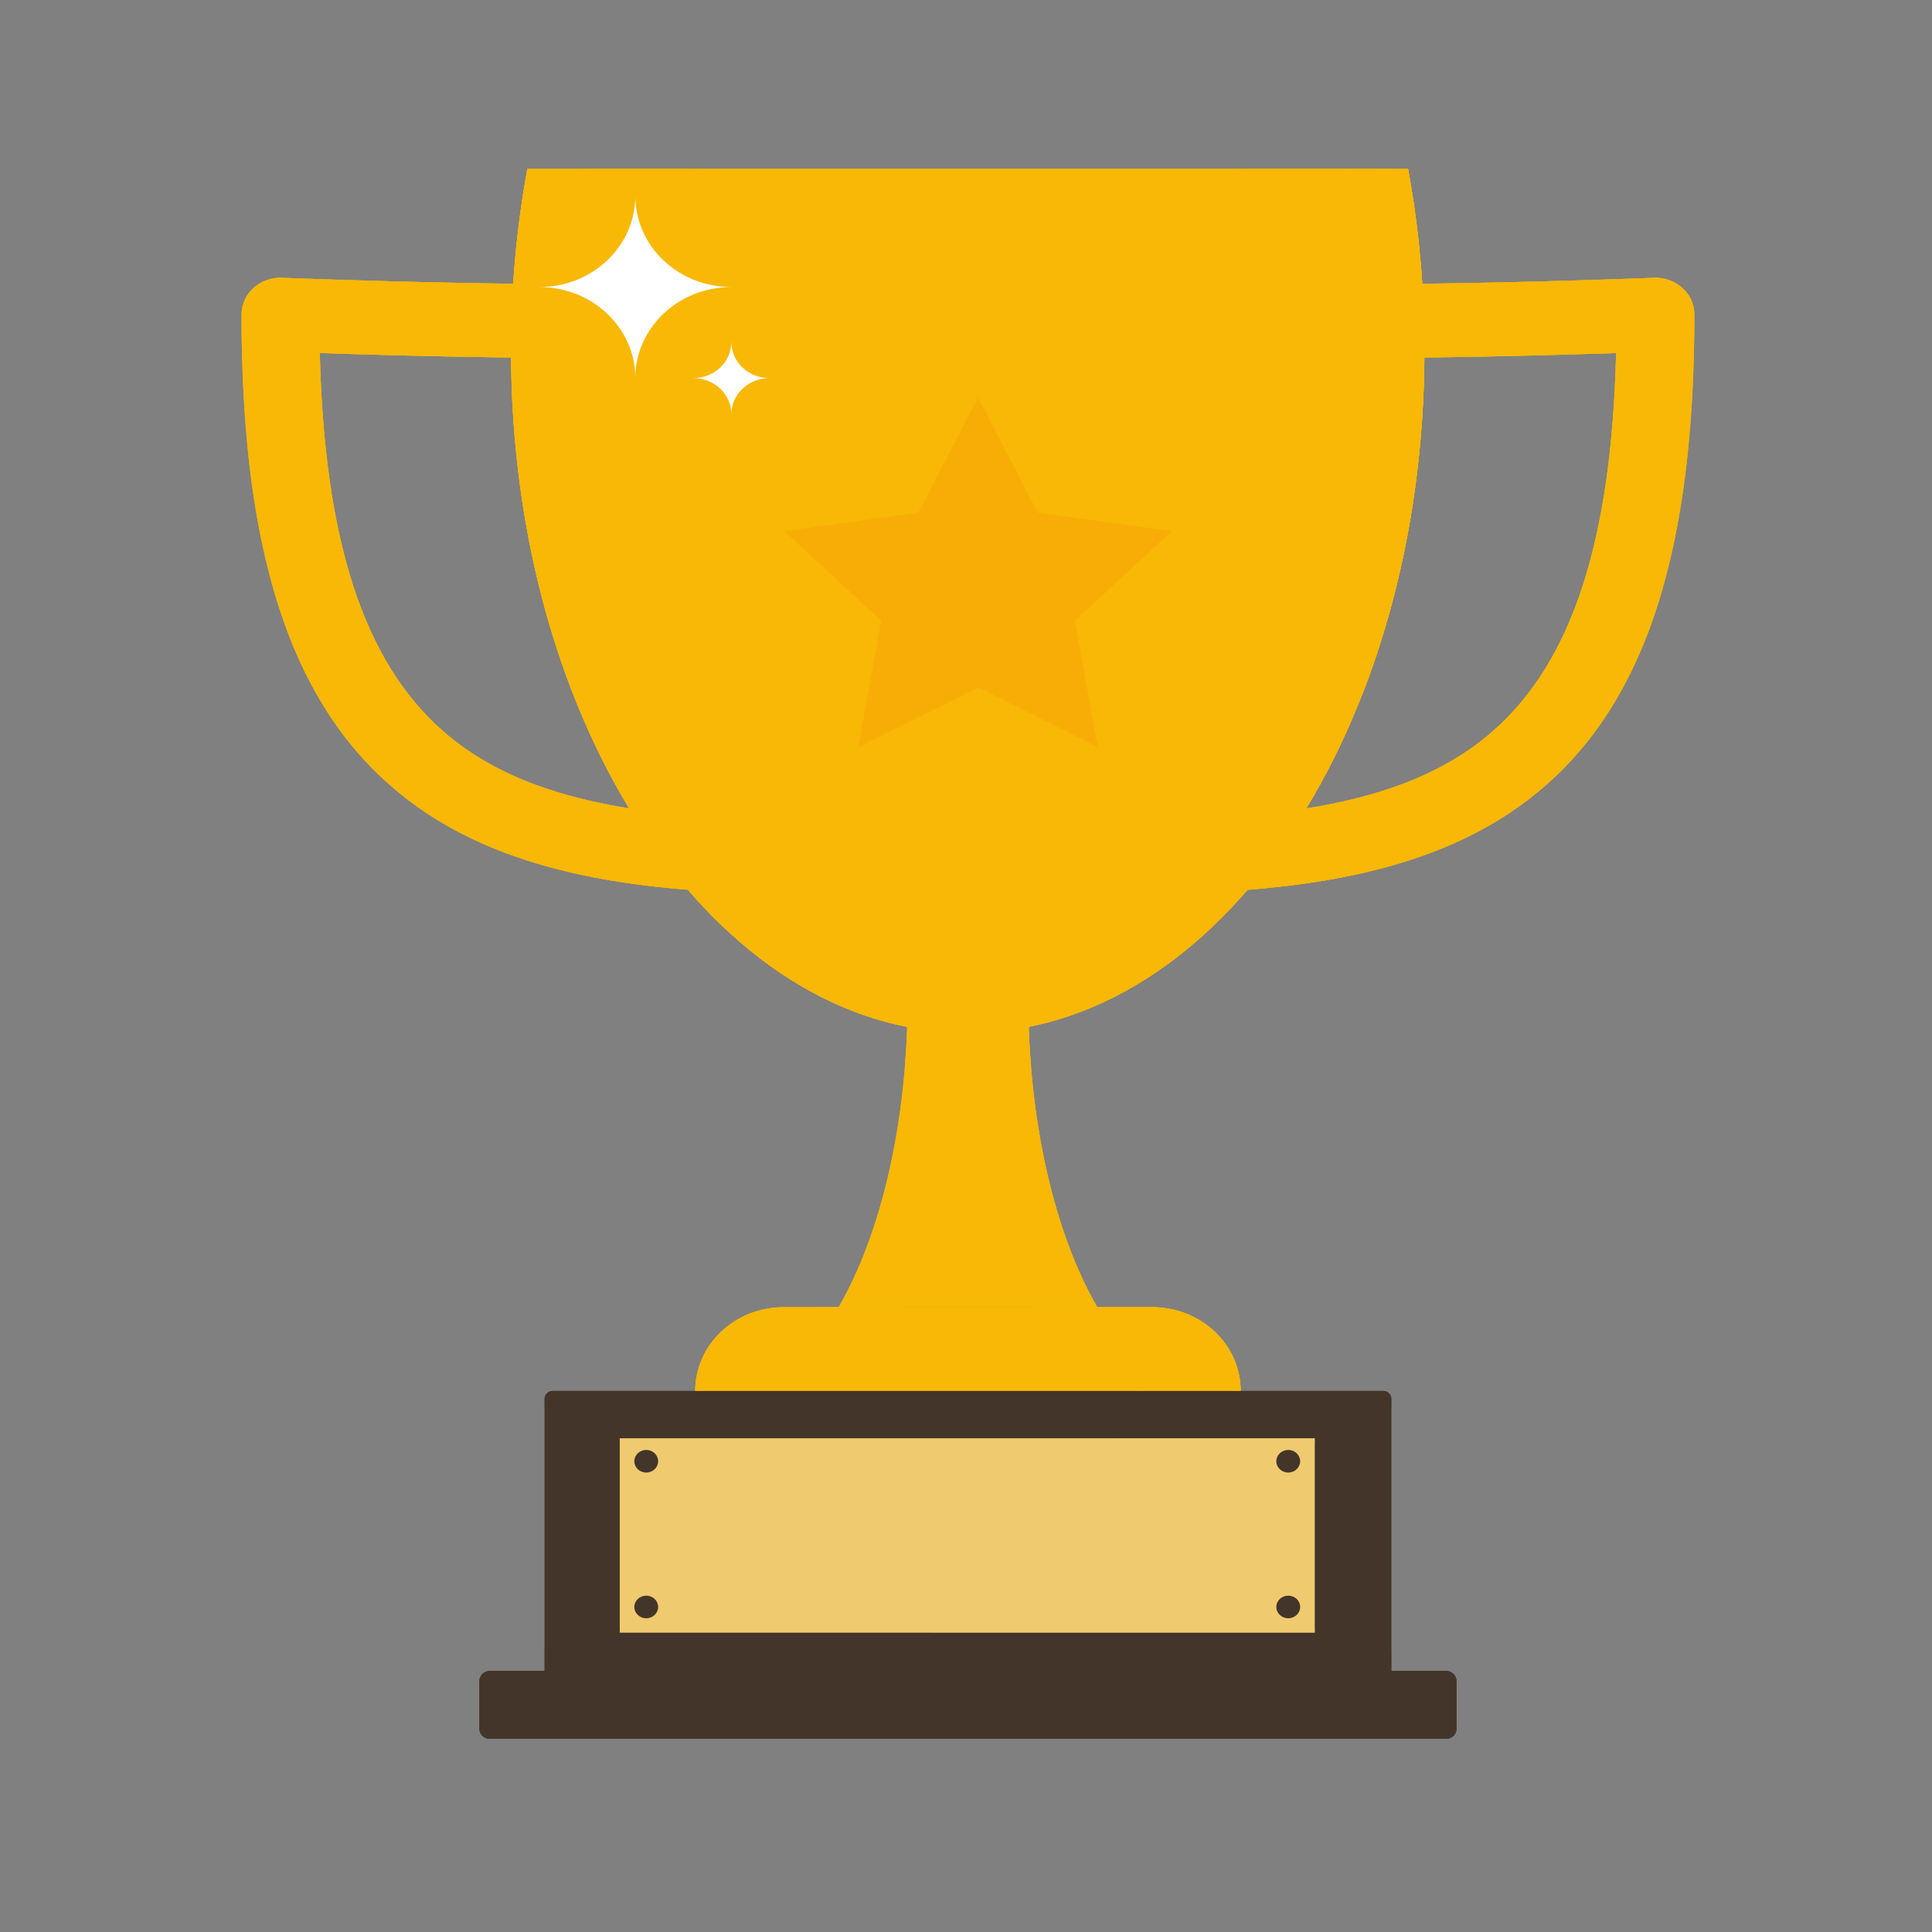 <svg width="80" height="80" viewBox="0 0 80 80" fill="none" xmlns="http://www.w3.org/2000/svg">
<rect x="0" y="0" width="80" height="80" fill="#808080" stroke="none"/>
<path d="M34.725 54.13C36.469 51.122 37.586 46.493 37.586 41.301C37.586 40.821 37.576 40.347 37.558 39.878H42.603C42.585 40.347 42.575 40.821 42.575 41.301C42.575 46.493 43.692 51.122 45.436 54.13H34.725Z" fill="#F8B805"/>
<g style="mix-blend-mode:multiply" opacity="0.5">
<path d="M42.575 41.301C42.575 40.821 42.585 40.347 42.604 39.878H37.558C37.576 40.347 37.586 40.821 37.586 41.301C37.586 42.227 37.55 43.134 37.482 44.018C37.482 44.018 39.91 42.609 42.68 44.018C42.612 43.134 42.575 42.227 42.575 41.3V41.301Z" fill="#F8B805"/>
</g>
<g style="mix-blend-mode:screen" opacity="0.5">
<path d="M38.816 39.877H38.092C38.106 40.346 38.114 40.821 38.114 41.3C38.114 46.492 37.233 51.122 35.858 54.13H37.398C38.271 51.122 38.831 46.492 38.831 41.3C38.831 40.821 38.826 40.346 38.816 39.877Z" fill="#F8B805"/>
</g>
<g style="mix-blend-mode:multiply" opacity="0.5">
<path d="M45.436 54.13H42.764C41.891 51.122 41.331 46.493 41.331 41.301C41.331 40.821 41.336 40.347 41.345 39.878H42.604C42.585 40.347 42.576 40.821 42.576 41.301C42.576 46.493 43.693 51.122 45.436 54.13H45.436Z" fill="#F8B805"/>
</g>
<path d="M33.148 37.02H33.141C29.203 37.005 26.173 36.72 23.608 36.122C20.534 35.405 18.091 34.221 16.137 32.501C11.95 28.816 10 22.628 10 13.029C10 12.612 10.18 12.213 10.498 11.924C10.816 11.636 11.244 11.484 11.683 11.502C11.806 11.507 24.16 12.021 33.074 11.634C33.514 11.615 33.943 11.767 34.261 12.055C34.579 12.344 34.759 12.743 34.759 13.161V35.491C34.759 35.898 34.589 36.287 34.285 36.574C33.983 36.86 33.574 37.02 33.148 37.02ZM13.241 14.618C13.432 22.392 15.062 27.385 18.329 30.26C21.029 32.638 25.029 33.763 31.537 33.939V14.749C24.756 14.956 16.691 14.735 13.241 14.618H13.241Z" fill="#F8B805"/>
<g style="mix-blend-mode:multiply" opacity="0.5">
<path d="M14.705 13.209C13.883 13.184 13.203 13.825 13.24 14.604C13.24 14.609 13.241 14.614 13.241 14.618C16.721 14.736 24.791 14.956 31.537 14.749V13.293C25.587 13.475 18.647 13.327 14.705 13.209H14.705Z" fill="#F8B805"/>
</g>
<g style="mix-blend-mode:screen" opacity="0.5">
<path d="M31.537 33.938V33.566C31.569 33.755 31.571 33.883 31.537 33.938Z" fill="#F8B805"/>
<path d="M13.24 14.604L13.276 14.619C13.264 14.619 13.252 14.618 13.241 14.618C13.431 22.392 15.062 27.384 18.328 30.26C21.029 32.637 25.029 33.762 31.536 33.938C31.081 34.671 28.484 34.298 28.484 34.298C10.889 34.09 13.24 14.604 13.24 14.604Z" fill="#F8B805"/>
</g>
<g style="mix-blend-mode:screen" opacity="0.5">
<path d="M34.715 35.73V13.399C34.715 12.981 34.535 12.582 34.217 12.293C33.899 12.005 33.47 11.853 33.031 11.872C24.117 12.259 11.763 11.746 11.639 11.741C11.2 11.722 10.772 11.875 10.454 12.163C10.234 12.362 10.081 12.615 10.007 12.89C10.042 12.524 10.215 12.18 10.497 11.924C10.815 11.636 11.243 11.484 11.682 11.502C11.806 11.507 24.16 12.021 33.074 11.634C33.513 11.615 33.942 11.767 34.26 12.055C34.578 12.344 34.758 12.743 34.758 13.161V35.491C34.758 35.62 34.741 35.746 34.709 35.868C34.713 35.822 34.715 35.776 34.715 35.73Z" fill="#F8B805"/>
</g>
<g style="mix-blend-mode:multiply" opacity="0.5">
<path d="M30.266 36.43C31.739 36.447 33.038 36.527 34.181 36.662C33.893 36.891 33.528 37.019 33.148 37.019H33.142C29.203 37.005 26.174 36.719 23.608 36.121C20.535 35.404 18.091 34.22 16.137 32.5C13.94 30.566 12.358 27.942 11.352 24.497C13.129 29.607 17.831 36.29 30.266 36.43Z" fill="#F8B805"/>
</g>
<path d="M45.877 36.574C45.573 36.287 45.402 35.898 45.402 35.491V13.161C45.402 12.743 45.583 12.344 45.9 12.055C46.219 11.767 46.647 11.615 47.087 11.634C56.001 12.021 68.354 11.508 68.478 11.502C68.918 11.484 69.346 11.636 69.664 11.924C69.981 12.213 70.161 12.612 70.161 13.029C70.161 22.628 68.211 28.816 64.024 32.501C62.07 34.221 59.626 35.405 56.553 36.122C53.987 36.72 50.958 37.005 47.02 37.02H47.013C46.587 37.02 46.178 36.86 45.876 36.574H45.877ZM48.624 14.749V33.939C55.132 33.764 59.132 32.638 61.833 30.261C65.099 27.385 66.73 22.393 66.92 14.619C63.47 14.736 55.405 14.957 48.624 14.749H48.624Z" fill="#F8B805"/>
<g style="mix-blend-mode:multiply" opacity="0.5">
<path d="M48.624 13.293V14.749C55.37 14.956 63.44 14.736 66.92 14.618C66.92 14.614 66.921 14.609 66.921 14.604C66.959 13.825 66.278 13.184 65.456 13.209C61.514 13.327 54.575 13.475 48.624 13.293H48.624Z" fill="#F8B805"/>
</g>
<g style="mix-blend-mode:screen" opacity="0.5">
<path d="M48.623 33.939V33.566C48.591 33.755 48.589 33.883 48.623 33.939Z" fill="#F8B805"/>
<path d="M66.921 14.604L66.885 14.619C66.897 14.619 66.908 14.618 66.92 14.618C66.73 22.392 65.1 27.385 61.833 30.26C59.132 32.637 55.132 33.763 48.625 33.939C49.08 34.671 51.677 34.298 51.677 34.298C69.272 34.09 66.921 14.604 66.921 14.604L66.921 14.604Z" fill="#F8B805"/>
</g>
<g style="mix-blend-mode:screen" opacity="0.5">
<path d="M45.445 35.73V13.399C45.445 12.982 45.626 12.582 45.944 12.294C46.262 12.006 46.69 11.854 47.13 11.873C56.044 12.26 68.397 11.746 68.521 11.741C68.961 11.723 69.389 11.876 69.707 12.164C69.926 12.363 70.08 12.616 70.154 12.89C70.119 12.525 69.946 12.181 69.664 11.925C69.346 11.637 68.918 11.485 68.478 11.503C68.355 11.508 56.001 12.022 47.087 11.635C46.647 11.616 46.219 11.768 45.9 12.056C45.582 12.344 45.402 12.744 45.402 13.161V35.492C45.402 35.62 45.419 35.747 45.452 35.869C45.448 35.823 45.445 35.777 45.445 35.73Z" fill="#F8B805"/>
</g>
<g style="mix-blend-mode:multiply" opacity="0.5">
<path d="M49.895 36.43C48.422 36.447 47.123 36.527 45.98 36.662C46.269 36.891 46.634 37.019 47.013 37.019H47.02C50.959 37.005 53.988 36.719 56.553 36.121C59.627 35.404 62.07 34.22 64.024 32.5C66.222 30.566 67.803 27.942 68.809 24.497C67.032 29.607 62.33 36.29 49.895 36.43Z" fill="#F8B805"/>
</g>
<path d="M21.836 7C21.396 9.392 21.161 11.91 21.161 14.51C21.161 30.117 29.627 42.768 40.071 42.768C50.515 42.768 58.982 30.117 58.982 14.51C58.982 11.91 58.746 9.392 58.306 7H21.836V7Z" fill="#F8B805"/>
<path d="M21.836 7C21.396 9.392 21.161 11.91 21.161 14.51C21.161 30.117 29.627 42.768 40.071 42.768C50.515 42.768 58.982 30.117 58.982 14.51C58.982 11.91 58.746 9.392 58.306 7H21.836V7Z" fill="#F8B805"/>
<g style="mix-blend-mode:multiply" opacity="0.5">
<path d="M58.306 7H51.49C51.765 9.392 51.913 11.91 51.913 14.51C51.913 30.117 46.611 42.768 40.071 42.768C50.515 42.768 58.981 30.117 58.981 14.51C58.981 11.91 58.746 9.392 58.306 7V7Z" fill="#F8B805"/>
</g>
<g style="mix-blend-mode:multiply" opacity="0.5">
<path d="M40.5 16.466L42.978 21.23L48.519 21.994L44.509 25.702L45.456 30.938L40.5 28.465L35.543 30.938L36.49 25.702L32.48 21.994L38.022 21.23L40.5 16.466Z" fill="#F7A108"/>
</g>
<g style="mix-blend-mode:screen" opacity="0.5">
<path d="M28.229 14.51C28.229 11.91 28.377 9.392 28.652 7H23.989C23.601 9.392 23.393 11.91 23.393 14.51C23.393 30.117 30.86 42.768 40.071 42.768C33.531 42.768 28.229 30.117 28.229 14.51Z" fill="#F8B805"/>
</g>
<path d="M30.284 11.886C28.088 11.886 26.308 10.197 26.308 8.114C26.308 10.197 24.528 11.886 22.332 11.886C24.528 11.886 26.308 13.575 26.308 15.658C26.308 13.575 28.088 11.886 30.284 11.886Z" fill="white"/>
<path d="M31.86 15.657C30.989 15.657 30.284 14.988 30.284 14.162C30.284 14.988 29.578 15.657 28.708 15.657C29.578 15.657 30.284 16.327 30.284 17.152C30.284 16.327 30.989 15.657 31.86 15.657Z" fill="white"/>
<g style="mix-blend-mode:screen" opacity="0.5">
<path d="M39.809 7.557C49.735 7.557 57.782 7.308 57.782 7H21.836C21.836 7.308 29.883 7.557 39.809 7.557Z" fill="#F8B805"/>
</g>
<path d="M47.719 54.13H32.441C30.424 54.13 28.789 55.681 28.789 57.595H51.372C51.372 55.681 49.737 54.13 47.719 54.13Z" fill="#F8B805"/>
<g style="mix-blend-mode:screen" opacity="0.5">
<path d="M32.442 54.39H47.72C49.645 54.39 51.221 55.803 51.361 57.595H51.373C51.373 55.681 49.737 54.13 47.72 54.13H32.442C30.425 54.13 28.789 55.681 28.789 57.595H28.801C28.941 55.803 30.517 54.39 32.442 54.39Z" fill="#F8B805"/>
</g>
<g style="mix-blend-mode:multiply" opacity="0.5">
<path d="M51.372 57.595H47.286C47.286 55.681 46.243 54.13 44.956 54.13H47.719C49.737 54.13 51.372 55.681 51.372 57.595Z" fill="#F8B805"/>
</g>
<g style="mix-blend-mode:screen" opacity="0.5">
<path d="M36.952 54.13H33.937C31.92 54.13 30.284 55.681 30.284 57.595H33.3C33.3 55.681 34.935 54.13 36.952 54.13Z" fill="#F8B805"/>
</g>
<path d="M57.272 57.596H22.89C22.703 57.596 22.552 57.739 22.552 57.917V70.587C22.552 70.764 22.703 70.908 22.89 70.908H57.272C57.458 70.908 57.61 70.764 57.61 70.587V57.917C57.61 57.739 57.458 57.596 57.272 57.596Z" fill="#44352A"/>
<g style="mix-blend-mode:multiply" opacity="0.3">
<path d="M57.272 68.62H22.89C22.703 68.62 22.552 68.477 22.552 68.299V70.587C22.552 70.764 22.703 70.908 22.89 70.908H57.272C57.459 70.908 57.61 70.765 57.61 70.587V68.299C57.61 68.476 57.459 68.62 57.272 68.62H57.272Z" fill="#44352A"/>
</g>
<g style="mix-blend-mode:screen" opacity="0.3">
<path d="M57.272 57.596H22.89C22.703 57.596 22.552 57.739 22.552 57.917V58.333C22.552 58.156 22.703 58.012 22.89 58.012H57.272C57.459 58.012 57.61 58.155 57.61 58.333V57.917C57.61 57.74 57.459 57.596 57.272 57.596H57.272Z" fill="#44352A"/>
</g>
<path d="M59.88 69.191H20.28C20.045 69.191 19.854 69.372 19.854 69.595V71.595C19.854 71.818 20.045 71.999 20.28 71.999H59.88C60.116 71.999 60.306 71.818 60.306 71.595V69.595C60.306 69.372 60.116 69.191 59.88 69.191Z" fill="#44352A"/>
<g style="mix-blend-mode:multiply" opacity="0.3">
<path d="M59.88 71.637H20.28C20.045 71.637 19.854 71.456 19.854 71.233V71.596C19.854 71.819 20.045 72 20.28 72H59.881C60.116 72 60.307 71.819 60.307 71.596V71.233C60.307 71.456 60.116 71.637 59.881 71.637H59.88Z" fill="#44352A"/>
</g>
<g style="mix-blend-mode:screen" opacity="0.3">
<path d="M59.88 69.191H20.28C20.045 69.191 19.854 69.372 19.854 69.595V69.969C19.854 69.746 20.045 69.565 20.28 69.565H59.881C60.116 69.565 60.307 69.746 60.307 69.969V69.595C60.307 69.372 60.116 69.191 59.881 69.191H59.88Z" fill="#44352A"/>
</g>
<g style="mix-blend-mode:multiply" opacity="0.3">
<path d="M59.88 69.191H48.589C48.824 69.191 49.015 69.372 49.015 69.595V71.595C49.015 71.818 48.824 71.999 48.589 71.999H59.88C60.116 71.999 60.306 71.818 60.306 71.595V69.595C60.306 69.372 60.116 69.191 59.88 69.191Z" fill="#44352A"/>
</g>
<g style="mix-blend-mode:screen" opacity="0.3">
<path d="M29.301 71.595V69.595C29.301 69.372 29.491 69.191 29.727 69.191H23.584C23.349 69.191 23.158 69.372 23.158 69.595V71.595C23.158 71.818 23.349 71.999 23.584 71.999H29.727C29.491 71.999 29.301 71.818 29.301 71.595Z" fill="#44352A"/>
</g>
<path d="M54.44 59.559H25.663V67.602H54.44V59.559Z" fill="#EFCA6F"/>
<g style="mix-blend-mode:multiply" opacity="0.5">
<path d="M25.69 67.419V59.559H25.663V67.602H54.439V67.419H25.69Z" fill="#EFCA6F"/>
</g>
<g style="mix-blend-mode:screen" opacity="0.5">
<path d="M54.44 59.559H25.663V59.699H54.44V59.559Z" fill="#EFCA6F"/>
</g>
<g style="mix-blend-mode:multiply" opacity="0.5">
<path d="M28.789 57.596H51.372C51.372 57.383 51.351 57.174 51.312 56.971H28.849C28.811 57.174 28.789 57.382 28.789 57.596Z" fill="#F8B805"/>
</g>
<g style="mix-blend-mode:multiply" opacity="0.3">
<path d="M46.154 59.559C44.847 62.788 42.129 65.59 38.508 67.602H54.439V59.559H46.154Z" fill="#EFCA6F"/>
</g>
<path d="M26.759 60.975C27.031 60.975 27.252 60.766 27.252 60.507C27.252 60.249 27.031 60.039 26.759 60.039C26.486 60.039 26.266 60.249 26.266 60.507C26.266 60.766 26.486 60.975 26.759 60.975Z" fill="#44352A"/>
<path d="M26.759 67.009C27.031 67.009 27.252 66.799 27.252 66.541C27.252 66.282 27.031 66.073 26.759 66.073C26.486 66.073 26.266 66.282 26.266 66.541C26.266 66.799 26.486 67.009 26.759 67.009Z" fill="#44352A"/>
<path d="M53.343 60.975C53.616 60.975 53.837 60.766 53.837 60.507C53.837 60.249 53.616 60.039 53.343 60.039C53.071 60.039 52.85 60.249 52.85 60.507C52.85 60.766 53.071 60.975 53.343 60.975Z" fill="#44352A"/>
<path d="M53.343 67.009C53.616 67.009 53.837 66.799 53.837 66.541C53.837 66.282 53.616 66.073 53.343 66.073C53.071 66.073 52.85 66.282 52.85 66.541C52.85 66.799 53.071 67.009 53.343 67.009Z" fill="#44352A"/>
<path d="M34.725 54.13C36.469 51.122 37.586 46.493 37.586 41.301C37.586 40.821 37.576 40.347 37.558 39.878H42.603C42.585 40.347 42.575 40.821 42.575 41.301C42.575 46.493 43.692 51.122 45.436 54.13H34.725Z" fill="#F8B805"/>
<g style="mix-blend-mode:multiply" opacity="0.5">
<path d="M42.575 41.301C42.575 40.821 42.585 40.347 42.604 39.878H37.558C37.576 40.347 37.586 40.821 37.586 41.301C37.586 42.227 37.55 43.134 37.482 44.018C37.482 44.018 39.91 42.609 42.68 44.018C42.612 43.134 42.575 42.227 42.575 41.3V41.301Z" fill="#F8B805"/>
</g>
<g style="mix-blend-mode:screen" opacity="0.5">
<path d="M38.816 39.877H38.092C38.106 40.346 38.114 40.821 38.114 41.3C38.114 46.492 37.233 51.122 35.858 54.13H37.398C38.271 51.122 38.831 46.492 38.831 41.3C38.831 40.821 38.826 40.346 38.816 39.877Z" fill="#F8B805"/>
</g>
<g style="mix-blend-mode:multiply" opacity="0.5">
<path d="M45.436 54.13H42.764C41.891 51.122 41.331 46.493 41.331 41.301C41.331 40.821 41.336 40.347 41.345 39.878H42.604C42.585 40.347 42.576 40.821 42.576 41.301C42.576 46.493 43.693 51.122 45.436 54.13H45.436Z" fill="#F8B805"/>
</g>
<path d="M33.148 37.02H33.141C29.203 37.005 26.173 36.72 23.608 36.122C20.534 35.405 18.091 34.221 16.137 32.501C11.95 28.816 10 22.628 10 13.029C10 12.612 10.18 12.213 10.498 11.924C10.816 11.636 11.244 11.484 11.683 11.502C11.806 11.507 24.16 12.021 33.074 11.634C33.514 11.615 33.943 11.767 34.261 12.055C34.579 12.344 34.759 12.743 34.759 13.161V35.491C34.759 35.898 34.589 36.287 34.285 36.574C33.983 36.86 33.574 37.02 33.148 37.02ZM13.241 14.618C13.432 22.392 15.062 27.385 18.329 30.26C21.029 32.638 25.029 33.763 31.537 33.939V14.749C24.756 14.956 16.691 14.735 13.241 14.618H13.241Z" fill="#F8B805"/>
<g style="mix-blend-mode:multiply" opacity="0.5">
<path d="M14.705 13.209C13.883 13.184 13.203 13.825 13.24 14.604C13.24 14.609 13.241 14.614 13.241 14.618C16.721 14.736 24.791 14.956 31.537 14.749V13.293C25.587 13.475 18.647 13.327 14.705 13.209H14.705Z" fill="#F8B805"/>
</g>
<g style="mix-blend-mode:screen" opacity="0.5">
<path d="M31.537 33.938V33.566C31.569 33.755 31.571 33.883 31.537 33.938Z" fill="#F8B805"/>
<path d="M13.24 14.604L13.276 14.619C13.264 14.619 13.252 14.618 13.241 14.618C13.431 22.392 15.062 27.384 18.328 30.26C21.029 32.637 25.029 33.762 31.536 33.938C31.081 34.671 28.484 34.298 28.484 34.298C10.889 34.09 13.24 14.604 13.24 14.604Z" fill="#F8B805"/>
</g>
<g style="mix-blend-mode:screen" opacity="0.5">
<path d="M34.715 35.73V13.399C34.715 12.981 34.535 12.582 34.217 12.293C33.899 12.005 33.47 11.853 33.031 11.872C24.117 12.259 11.763 11.746 11.639 11.741C11.2 11.722 10.772 11.875 10.454 12.163C10.234 12.362 10.081 12.615 10.007 12.89C10.042 12.524 10.215 12.18 10.497 11.924C10.815 11.636 11.243 11.484 11.682 11.502C11.806 11.507 24.16 12.021 33.074 11.634C33.513 11.615 33.942 11.767 34.26 12.055C34.578 12.344 34.758 12.743 34.758 13.161V35.491C34.758 35.62 34.741 35.746 34.709 35.868C34.713 35.822 34.715 35.776 34.715 35.73Z" fill="#F8B805"/>
</g>
<g style="mix-blend-mode:multiply" opacity="0.5">
<path d="M30.266 36.43C31.739 36.447 33.038 36.527 34.181 36.662C33.893 36.891 33.528 37.019 33.148 37.019H33.142C29.203 37.005 26.174 36.719 23.608 36.121C20.535 35.404 18.091 34.22 16.137 32.5C13.94 30.566 12.358 27.942 11.352 24.497C13.129 29.607 17.831 36.29 30.266 36.43Z" fill="#F8B805"/>
</g>
<path d="M45.877 36.574C45.573 36.287 45.402 35.898 45.402 35.491V13.161C45.402 12.743 45.583 12.344 45.9 12.055C46.219 11.767 46.647 11.615 47.087 11.634C56.001 12.021 68.354 11.508 68.478 11.502C68.918 11.484 69.346 11.636 69.664 11.924C69.981 12.213 70.161 12.612 70.161 13.029C70.161 22.628 68.211 28.816 64.024 32.501C62.07 34.221 59.626 35.405 56.553 36.122C53.987 36.72 50.958 37.005 47.02 37.02H47.013C46.587 37.02 46.178 36.86 45.876 36.574H45.877ZM48.624 14.749V33.939C55.132 33.764 59.132 32.638 61.833 30.261C65.099 27.385 66.73 22.393 66.92 14.619C63.47 14.736 55.405 14.957 48.624 14.749H48.624Z" fill="#F8B805"/>
<g style="mix-blend-mode:multiply" opacity="0.5">
<path d="M48.624 13.293V14.749C55.37 14.956 63.44 14.736 66.92 14.618C66.92 14.614 66.921 14.609 66.921 14.604C66.959 13.825 66.278 13.184 65.456 13.209C61.514 13.327 54.575 13.475 48.624 13.293H48.624Z" fill="#F8B805"/>
</g>
<g style="mix-blend-mode:screen" opacity="0.5">
<path d="M48.623 33.939V33.566C48.591 33.755 48.589 33.883 48.623 33.939Z" fill="#F8B805"/>
<path d="M66.921 14.604L66.885 14.619C66.897 14.619 66.908 14.618 66.92 14.618C66.73 22.392 65.1 27.385 61.833 30.26C59.132 32.637 55.132 33.763 48.625 33.939C49.08 34.671 51.677 34.298 51.677 34.298C69.272 34.09 66.921 14.604 66.921 14.604L66.921 14.604Z" fill="#F8B805"/>
</g>
<g style="mix-blend-mode:screen" opacity="0.5">
<path d="M45.445 35.73V13.399C45.445 12.982 45.626 12.582 45.944 12.294C46.262 12.006 46.69 11.854 47.13 11.873C56.044 12.26 68.397 11.746 68.521 11.741C68.961 11.723 69.389 11.876 69.707 12.164C69.926 12.363 70.08 12.616 70.154 12.89C70.119 12.525 69.946 12.181 69.664 11.925C69.346 11.637 68.918 11.485 68.478 11.503C68.355 11.508 56.001 12.022 47.087 11.635C46.647 11.616 46.219 11.768 45.9 12.056C45.582 12.344 45.402 12.744 45.402 13.161V35.492C45.402 35.62 45.419 35.747 45.452 35.869C45.448 35.823 45.445 35.777 45.445 35.73Z" fill="#F8B805"/>
</g>
<g style="mix-blend-mode:multiply" opacity="0.5">
<path d="M49.895 36.43C48.422 36.447 47.123 36.527 45.98 36.662C46.269 36.891 46.634 37.019 47.013 37.019H47.02C50.959 37.005 53.988 36.719 56.553 36.121C59.627 35.404 62.07 34.22 64.024 32.5C66.222 30.566 67.803 27.942 68.809 24.497C67.032 29.607 62.33 36.29 49.895 36.43Z" fill="#F8B805"/>
</g>
<path d="M21.836 7C21.396 9.392 21.161 11.91 21.161 14.51C21.161 30.117 29.627 42.768 40.071 42.768C50.515 42.768 58.982 30.117 58.982 14.51C58.982 11.91 58.746 9.392 58.306 7H21.836V7Z" fill="#F8B805"/>
<path d="M21.836 7C21.396 9.392 21.161 11.91 21.161 14.51C21.161 30.117 29.627 42.768 40.071 42.768C50.515 42.768 58.982 30.117 58.982 14.51C58.982 11.91 58.746 9.392 58.306 7H21.836V7Z" fill="#F8B805"/>
<g style="mix-blend-mode:multiply" opacity="0.5">
<path d="M58.306 7H51.49C51.765 9.392 51.913 11.91 51.913 14.51C51.913 30.117 46.611 42.768 40.071 42.768C50.515 42.768 58.981 30.117 58.981 14.51C58.981 11.91 58.746 9.392 58.306 7V7Z" fill="#F8B805"/>
</g>
<g style="mix-blend-mode:multiply" opacity="0.5">
<path d="M40.5 16.466L42.978 21.23L48.519 21.994L44.509 25.702L45.456 30.938L40.5 28.465L35.543 30.938L36.49 25.702L32.48 21.994L38.022 21.23L40.5 16.466Z" fill="#F7A108"/>
</g>
<g style="mix-blend-mode:screen" opacity="0.5">
<path d="M28.229 14.51C28.229 11.91 28.377 9.392 28.652 7H23.989C23.601 9.392 23.393 11.91 23.393 14.51C23.393 30.117 30.86 42.768 40.071 42.768C33.531 42.768 28.229 30.117 28.229 14.51Z" fill="#F8B805"/>
</g>
<path d="M30.284 11.886C28.088 11.886 26.308 10.197 26.308 8.114C26.308 10.197 24.528 11.886 22.332 11.886C24.528 11.886 26.308 13.575 26.308 15.658C26.308 13.575 28.088 11.886 30.284 11.886Z" fill="white"/>
<path d="M31.86 15.657C30.989 15.657 30.284 14.988 30.284 14.162C30.284 14.988 29.578 15.657 28.708 15.657C29.578 15.657 30.284 16.327 30.284 17.152C30.284 16.327 30.989 15.657 31.86 15.657Z" fill="white"/>
<g style="mix-blend-mode:screen" opacity="0.5">
<path d="M39.809 7.557C49.735 7.557 57.782 7.308 57.782 7H21.836C21.836 7.308 29.883 7.557 39.809 7.557Z" fill="#F8B805"/>
</g>
<path d="M47.719 54.13H32.441C30.424 54.13 28.789 55.681 28.789 57.595H51.372C51.372 55.681 49.737 54.13 47.719 54.13Z" fill="#F8B805"/>
<g style="mix-blend-mode:screen" opacity="0.5">
<path d="M32.442 54.39H47.72C49.645 54.39 51.221 55.803 51.361 57.595H51.373C51.373 55.681 49.737 54.13 47.72 54.13H32.442C30.425 54.13 28.789 55.681 28.789 57.595H28.801C28.941 55.803 30.517 54.39 32.442 54.39Z" fill="#F8B805"/>
</g>
<g style="mix-blend-mode:multiply" opacity="0.5">
<path d="M51.372 57.595H47.286C47.286 55.681 46.243 54.13 44.956 54.13H47.719C49.737 54.13 51.372 55.681 51.372 57.595Z" fill="#F8B805"/>
</g>
<g style="mix-blend-mode:screen" opacity="0.5">
<path d="M36.952 54.13H33.937C31.92 54.13 30.284 55.681 30.284 57.595H33.3C33.3 55.681 34.935 54.13 36.952 54.13Z" fill="#F8B805"/>
</g>
<path d="M57.272 57.596H22.89C22.703 57.596 22.552 57.739 22.552 57.917V70.587C22.552 70.764 22.703 70.908 22.89 70.908H57.272C57.458 70.908 57.61 70.764 57.61 70.587V57.917C57.61 57.739 57.458 57.596 57.272 57.596Z" fill="#44352A"/>
<g style="mix-blend-mode:multiply" opacity="0.3">
<path d="M57.272 68.62H22.89C22.703 68.62 22.552 68.477 22.552 68.299V70.587C22.552 70.764 22.703 70.908 22.89 70.908H57.272C57.459 70.908 57.61 70.765 57.61 70.587V68.299C57.61 68.476 57.459 68.62 57.272 68.62H57.272Z" fill="#44352A"/>
</g>
<g style="mix-blend-mode:screen" opacity="0.3">
<path d="M57.272 57.596H22.89C22.703 57.596 22.552 57.739 22.552 57.917V58.333C22.552 58.156 22.703 58.012 22.89 58.012H57.272C57.459 58.012 57.61 58.155 57.61 58.333V57.917C57.61 57.74 57.459 57.596 57.272 57.596H57.272Z" fill="#44352A"/>
</g>
<path d="M59.88 69.191H20.28C20.045 69.191 19.854 69.372 19.854 69.595V71.595C19.854 71.818 20.045 71.999 20.28 71.999H59.88C60.116 71.999 60.306 71.818 60.306 71.595V69.595C60.306 69.372 60.116 69.191 59.88 69.191Z" fill="#44352A"/>
<g style="mix-blend-mode:multiply" opacity="0.3">
<path d="M59.88 71.637H20.28C20.045 71.637 19.854 71.456 19.854 71.233V71.596C19.854 71.819 20.045 72 20.28 72H59.881C60.116 72 60.307 71.819 60.307 71.596V71.233C60.307 71.456 60.116 71.637 59.881 71.637H59.88Z" fill="#44352A"/>
</g>
<g style="mix-blend-mode:screen" opacity="0.3">
<path d="M59.88 69.191H20.28C20.045 69.191 19.854 69.372 19.854 69.595V69.969C19.854 69.746 20.045 69.565 20.28 69.565H59.881C60.116 69.565 60.307 69.746 60.307 69.969V69.595C60.307 69.372 60.116 69.191 59.881 69.191H59.88Z" fill="#44352A"/>
</g>
<g style="mix-blend-mode:multiply" opacity="0.3">
<path d="M59.88 69.191H48.589C48.824 69.191 49.015 69.372 49.015 69.595V71.595C49.015 71.818 48.824 71.999 48.589 71.999H59.88C60.116 71.999 60.306 71.818 60.306 71.595V69.595C60.306 69.372 60.116 69.191 59.88 69.191Z" fill="#44352A"/>
</g>
<g style="mix-blend-mode:screen" opacity="0.3">
<path d="M29.301 71.595V69.595C29.301 69.372 29.491 69.191 29.727 69.191H23.584C23.349 69.191 23.158 69.372 23.158 69.595V71.595C23.158 71.818 23.349 71.999 23.584 71.999H29.727C29.491 71.999 29.301 71.818 29.301 71.595Z" fill="#44352A"/>
</g>
<path d="M54.44 59.559H25.663V67.602H54.44V59.559Z" fill="#EFCA6F"/>
<g style="mix-blend-mode:multiply" opacity="0.5">
<path d="M25.69 67.419V59.559H25.663V67.602H54.439V67.419H25.69Z" fill="#EFCA6F"/>
</g>
<g style="mix-blend-mode:screen" opacity="0.5">
<path d="M54.44 59.559H25.663V59.699H54.44V59.559Z" fill="#EFCA6F"/>
</g>
<g style="mix-blend-mode:multiply" opacity="0.5">
<path d="M28.789 57.596H51.372C51.372 57.383 51.351 57.174 51.312 56.971H28.849C28.811 57.174 28.789 57.382 28.789 57.596Z" fill="#F8B805"/>
</g>
<g style="mix-blend-mode:multiply" opacity="0.3">
<path d="M46.154 59.559C44.847 62.788 42.129 65.59 38.508 67.602H54.439V59.559H46.154Z" fill="#EFCA6F"/>
</g>
<path d="M26.759 60.975C27.031 60.975 27.252 60.766 27.252 60.507C27.252 60.249 27.031 60.039 26.759 60.039C26.486 60.039 26.266 60.249 26.266 60.507C26.266 60.766 26.486 60.975 26.759 60.975Z" fill="#44352A"/>
<path d="M26.759 67.009C27.031 67.009 27.252 66.799 27.252 66.541C27.252 66.282 27.031 66.073 26.759 66.073C26.486 66.073 26.266 66.282 26.266 66.541C26.266 66.799 26.486 67.009 26.759 67.009Z" fill="#44352A"/>
<path d="M53.343 60.975C53.616 60.975 53.837 60.766 53.837 60.507C53.837 60.249 53.616 60.039 53.343 60.039C53.071 60.039 52.85 60.249 52.85 60.507C52.85 60.766 53.071 60.975 53.343 60.975Z" fill="#44352A"/>
<path d="M53.343 67.009C53.616 67.009 53.837 66.799 53.837 66.541C53.837 66.282 53.616 66.073 53.343 66.073C53.071 66.073 52.85 66.282 52.85 66.541C52.85 66.799 53.071 67.009 53.343 67.009Z" fill="#44352A"/>
</svg>
